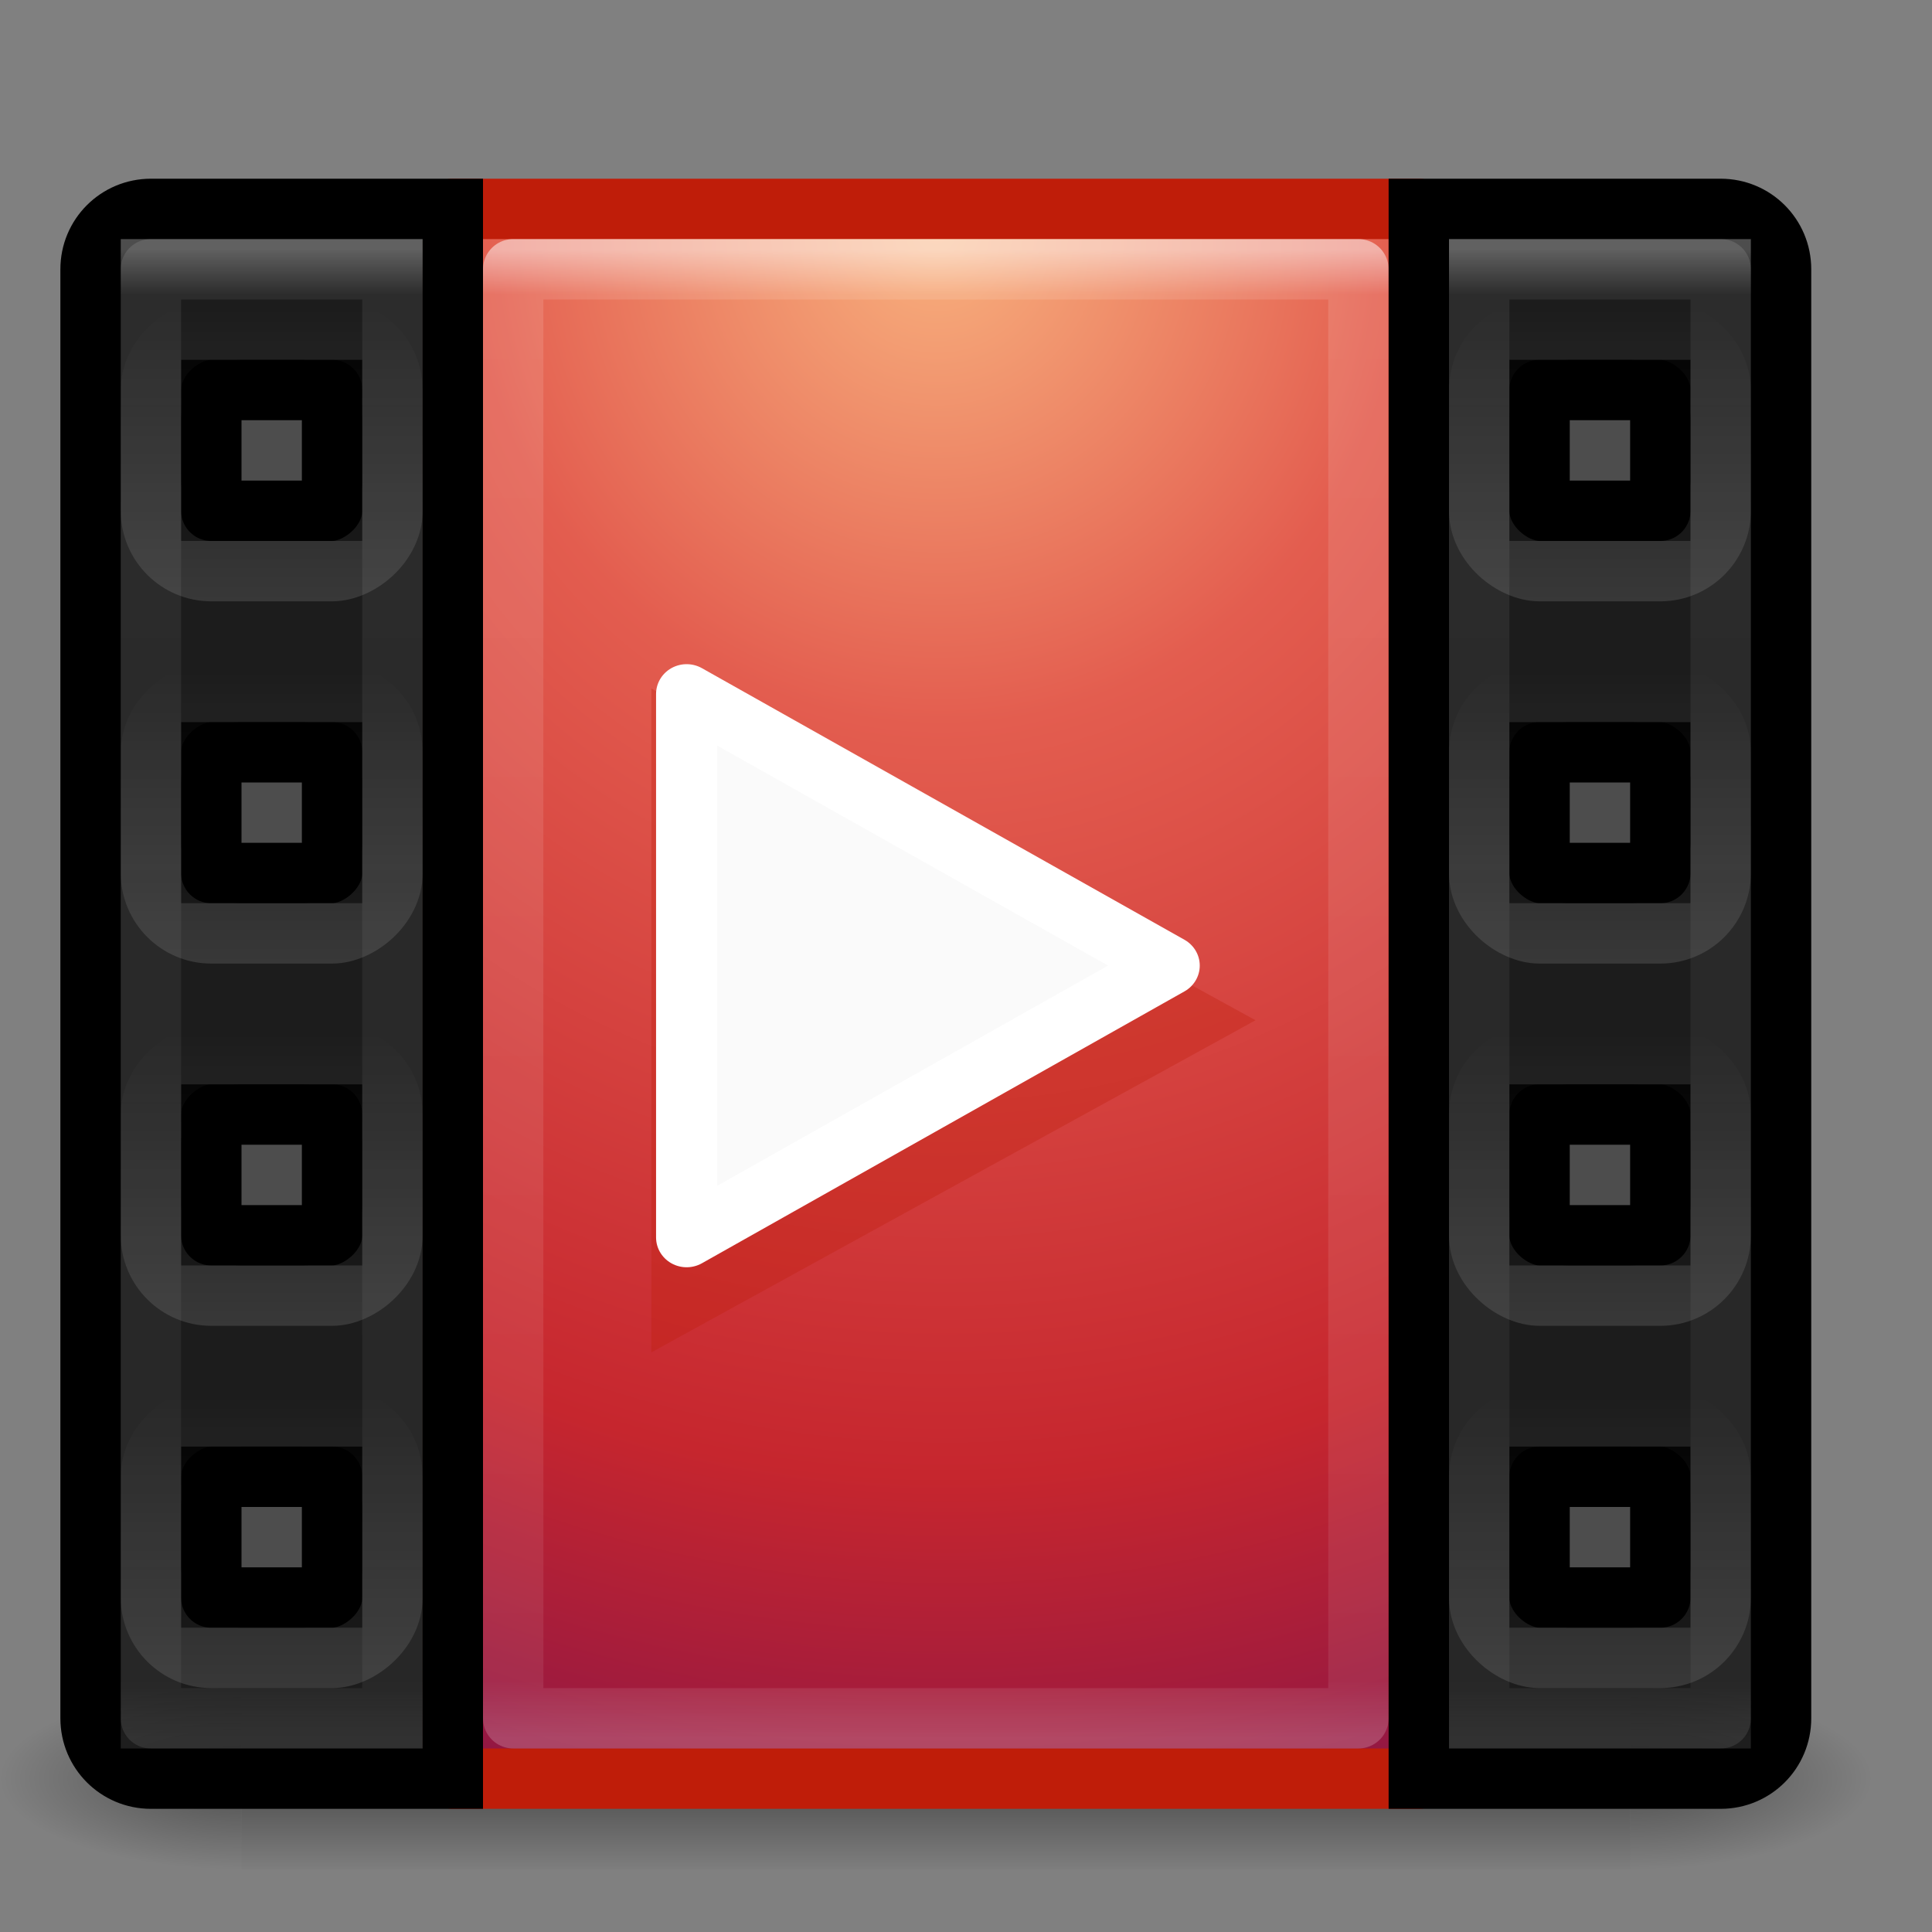 <?xml version="1.0" encoding="UTF-8" standalone="no"?>
<svg xmlns:rdf="http://www.w3.org/1999/02/22-rdf-syntax-ns#" xmlns="http://www.w3.org/2000/svg" height="32" width="32" version="1.1" xmlns:cc="http://creativecommons.org/ns#" xmlns:xlink="http://www.w3.org/1999/xlink" xmlns:dc="http://purl.org/dc/elements/1.1/">
 <rect width="100%" height="100%" fill="#808080" stroke="none"/>
 <defs>
  <radialGradient id="h" xlink:href="#b" gradientUnits="userSpaceOnUse" cy="43.5" cx="4.993" gradientTransform="matrix(1.603 0 0 0.6 541.99 860.76)" r="2.5"/>
  <linearGradient id="b">
   <stop offset="0"/>
   <stop stop-opacity="0" offset="1"/>
  </linearGradient>
  <radialGradient id="g" xlink:href="#b" gradientUnits="userSpaceOnUse" cy="43.5" cx="4.993" gradientTransform="matrix(1.603 0 0 0.6 -535.01 -912.96)" r="2.5"/>
  <linearGradient id="u" x1="25.058" xlink:href="#b" spreadMethod="reflect" gradientUnits="userSpaceOnUse" y1="43.544" gradientTransform="matrix(.821 0 0 .429 518.79 868.22)" x2="25.058" y2="39.999"/>
  <radialGradient id="f" gradientUnits="userSpaceOnUse" cy="8.45" cx="7.496" gradientTransform="matrix(-.01 1.558 -1.487 -.024 551.14 849.78)" r="20">
   <stop stop-color="#f8b17e" offset="0"/>
   <stop stop-color="#e35d4f" offset=".262"/>
   <stop stop-color="#c6262e" offset=".661"/>
   <stop stop-color="#690b54" offset="1"/>
  </radialGradient>
  <linearGradient id="t" x1="547" xlink:href="#e" gradientUnits="userSpaceOnUse" x2="547" y1="887.36" y2="860.36"/>
  <linearGradient id="e" x1="24" gradientUnits="userSpaceOnUse" y1="44" gradientTransform="matrix(2.641 0 0 2.641 .615 -60.385)" x2="24" y2="3.899">
   <stop stop-color="#791235" offset="0"/>
   <stop stop-color="#bf1d09" offset="1"/>
  </linearGradient>
  <linearGradient id="s" x1="24" xlink:href="#c" gradientUnits="userSpaceOnUse" y1="5" gradientTransform="matrix(.378 0 0 .649 529.42 858.29)" x2="24" y2="43"/>
  <linearGradient id="c" x1="24" gradientUnits="userSpaceOnUse" y1="5.33" gradientTransform="matrix(2.73 0 0 2.73 -1.514 -62.513)" x2="24" y2="43">
   <stop stop-color="#FFF" offset="0"/>
   <stop stop-color="#FFF" stop-opacity=".235" offset=".03"/>
   <stop stop-color="#FFF" stop-opacity=".157" offset=".961"/>
   <stop stop-color="#FFF" stop-opacity=".392" offset="1"/>
  </linearGradient>
  <linearGradient id="r" x1="24" xlink:href="#c" gradientUnits="userSpaceOnUse" y1="5" gradientTransform="matrix(.108 0 0 .649 524.91 858.29)" x2="24" y2="43"/>
  <linearGradient id="q" x1="526" xlink:href="#a" gradientUnits="userSpaceOnUse" y1="812.36" gradientTransform="matrix(0.8 0 0 0.8 -1306.1 -122.39)" x2="532" y2="812.36"/>
  <linearGradient id="a">
   <stop stop-color="#FFF" offset="0"/>
   <stop stop-color="#FFF" stop-opacity="0" offset="1"/>
  </linearGradient>
  <linearGradient id="p" x1="526" xlink:href="#a" gradientUnits="userSpaceOnUse" y1="812.36" gradientTransform="matrix(0.8 0 0 0.8 -1300.1 -122.39)" x2="532" y2="812.36"/>
  <linearGradient id="o" x1="526" xlink:href="#a" gradientUnits="userSpaceOnUse" y1="812.36" gradientTransform="matrix(0.8 0 0 0.8 -1294.1 -122.39)" x2="532" y2="812.36"/>
  <linearGradient id="n" x1="526" xlink:href="#a" gradientUnits="userSpaceOnUse" y1="812.36" gradientTransform="matrix(0.8 0 0 0.8 -1288.1 -122.39)" x2="532" y2="812.36"/>
  <linearGradient id="m" x1="24" xlink:href="#c" gradientUnits="userSpaceOnUse" y1="5" gradientTransform="matrix(-.108 0 0 .649 552.09 858.29)" x2="24" y2="43"/>
  <linearGradient id="l" x1="526" xlink:href="#a" gradientUnits="userSpaceOnUse" y1="812.36" gradientTransform="matrix(0.8 0 0 0.8 -1306.1 -1199.4)" x2="532" y2="812.36"/>
  <linearGradient id="k" x1="526" xlink:href="#a" gradientUnits="userSpaceOnUse" y1="812.36" gradientTransform="matrix(0.8 0 0 0.8 -1300.1 -1199.4)" x2="532" y2="812.36"/>
  <linearGradient id="j" x1="526" xlink:href="#a" gradientUnits="userSpaceOnUse" y1="812.36" gradientTransform="matrix(0.8 0 0 0.8 -1294.1 -1199.4)" x2="532" y2="812.36"/>
  <linearGradient id="i" x1="526" xlink:href="#a" gradientUnits="userSpaceOnUse" y1="812.36" gradientTransform="matrix(0.8 0 0 0.8 -1288.1 -1199.4)" x2="532" y2="812.36"/>
  <linearGradient id="d" x1="598.77" xlink:href="#e" gradientUnits="userSpaceOnUse" x2="598.77" y1="475.7" y2="448.3"/>
 </defs>
 <g transform="translate(0 -1020.4)">
  <g transform="translate(-523 163)">
   <rect opacity=".4" height="3" width="4" y="885.36" x="550" fill="url(#h)"/>
   <rect opacity=".4" transform="scale(-1)" height="3" width="4" y="-888.36" x="-527" fill="url(#g)"/>
   <rect opacity=".4" height="3" width="23" y="885.36" x="527" fill="url(#u)"/>
   <g stroke-linecap="round">
    <rect stroke-linejoin="round" style="color:#000000" height="26" width="16" stroke="url(#t)" x="530.5" y="860.86" fill="url(#f)"/>
    <rect opacity=".5" stroke-linejoin="round" height="24" width="14" stroke="url(#s)" x="531.5" y="861.86" fill="none"/>
    <path style="color:#000000" d="m525.5 860.86c-0.554 0-1 0.446-1 1v24c0 0.554 0.446 1 1 1h5v-26h-5zm1 3h1 1v2h-2v-2zm0 6h2v2h-2v-2zm0 6h2v2h-2v-2zm0 6h2v2h-1-1v-2z" fill-opacity=".784" stroke="#000"/>
   </g>
   <g fill="none">
    <path opacity=".3" d="m525.5 861.86v24h1 3v-3-18-3h-3-1z" stroke="url(#r)" stroke-linecap="round"/>
    <g stroke-linejoin="round">
     <rect opacity=".12" ry="1" rx="1" transform="rotate(-90)" width="4" stroke="url(#q)" x="-884.86" y="525.5" height="4"/>
     <rect opacity=".12" ry="1" rx="1" transform="rotate(-90)" width="4" stroke="url(#p)" x="-878.86" y="525.5" height="4"/>
     <rect opacity=".12" ry="1" rx="1" transform="rotate(-90)" width="4" stroke="url(#o)" x="-872.86" y="525.5" height="4"/>
     <rect opacity=".12" ry="1" rx="1" transform="rotate(-90)" width="4" stroke="url(#n)" x="-866.86" y="525.5" height="4"/>
    </g>
   </g>
   <g>
    <g fill-rule="evenodd">
     <rect opacity=".4" rx="1" ry="1" height="3" width="3" y="863.36" x="526"/>
     <rect opacity=".4" rx="1" ry="1" height="3" width="3" y="869.36" x="526"/>
     <rect opacity=".4" rx="1" ry="1" height="3" width="3" y="875.36" x="526"/>
     <rect opacity=".4" rx="1" ry="1" height="3" width="3" y="881.36" x="526"/>
    </g>
    <path style="color:#000000" d="m551.5 860.86c0.554 0 1 0.446 1 1v24c0 0.554-0.446 1-1 1h-5v-26h5zm-1 3h-1-1v2h2v-2zm0 6h-2v2h2v-2zm0 6h-2v2h2v-2zm0 6h-2v2h1 1v-2z" fill-opacity=".784" stroke="#000" stroke-linecap="round"/>
   </g>
   <g fill="none">
    <path opacity=".3" d="m551.5 861.86v24h-1-3v-3-18-3h3 1z" stroke="url(#m)" stroke-linecap="round"/>
    <g stroke-linejoin="round">
     <rect opacity=".12" ry="1" rx="1" transform="matrix(0,-1,-1,0,0,0)" width="4" stroke="url(#l)" x="-884.86" y="-551.5" height="4"/>
     <rect opacity=".12" ry="1" rx="1" transform="matrix(0,-1,-1,0,0,0)" width="4" stroke="url(#k)" x="-878.86" y="-551.5" height="4"/>
     <rect opacity=".12" ry="1" rx="1" transform="matrix(0,-1,-1,0,0,0)" width="4" stroke="url(#j)" x="-872.86" y="-551.5" height="4"/>
     <rect opacity=".12" ry="1" rx="1" transform="matrix(0,-1,-1,0,0,0)" width="4" stroke="url(#i)" x="-866.86" y="-551.5" height="4"/>
    </g>
   </g>
   <g fill-rule="evenodd">
    <rect opacity=".4" transform="scale(-1,1)" rx="1" ry="1" height="3" width="3" y="863.36" x="-551"/>
    <rect opacity=".4" transform="scale(-1,1)" rx="1" ry="1" height="3" width="3" y="869.36" x="-551"/>
    <rect opacity=".4" transform="scale(-1,1)" rx="1" ry="1" height="3" width="3" y="875.36" x="-551"/>
    <rect opacity=".4" transform="scale(-1,1)" rx="1" ry="1" height="3" width="3" y="881.36" x="-551"/>
   </g>
   <path opacity="0.32" stroke-linejoin="round" d="m599.62 474.79v-25.573l22.14 12.78z" fill-rule="evenodd" transform="matrix(.452 0 0 .43 262.76 675.64)" stroke="url(#d)" stroke-width="2.269" fill="url(#d)"/>
   <path stroke-linejoin="round" d="m599.62 474.79v-25.573l22.14 12.78z" fill-rule="evenodd" transform="matrix(.361 0 0 .352 317.91 710.77)" stroke="#FFF" stroke-width="2.805" fill="#fafafa"/>
  </g>
 </g>
</svg>
